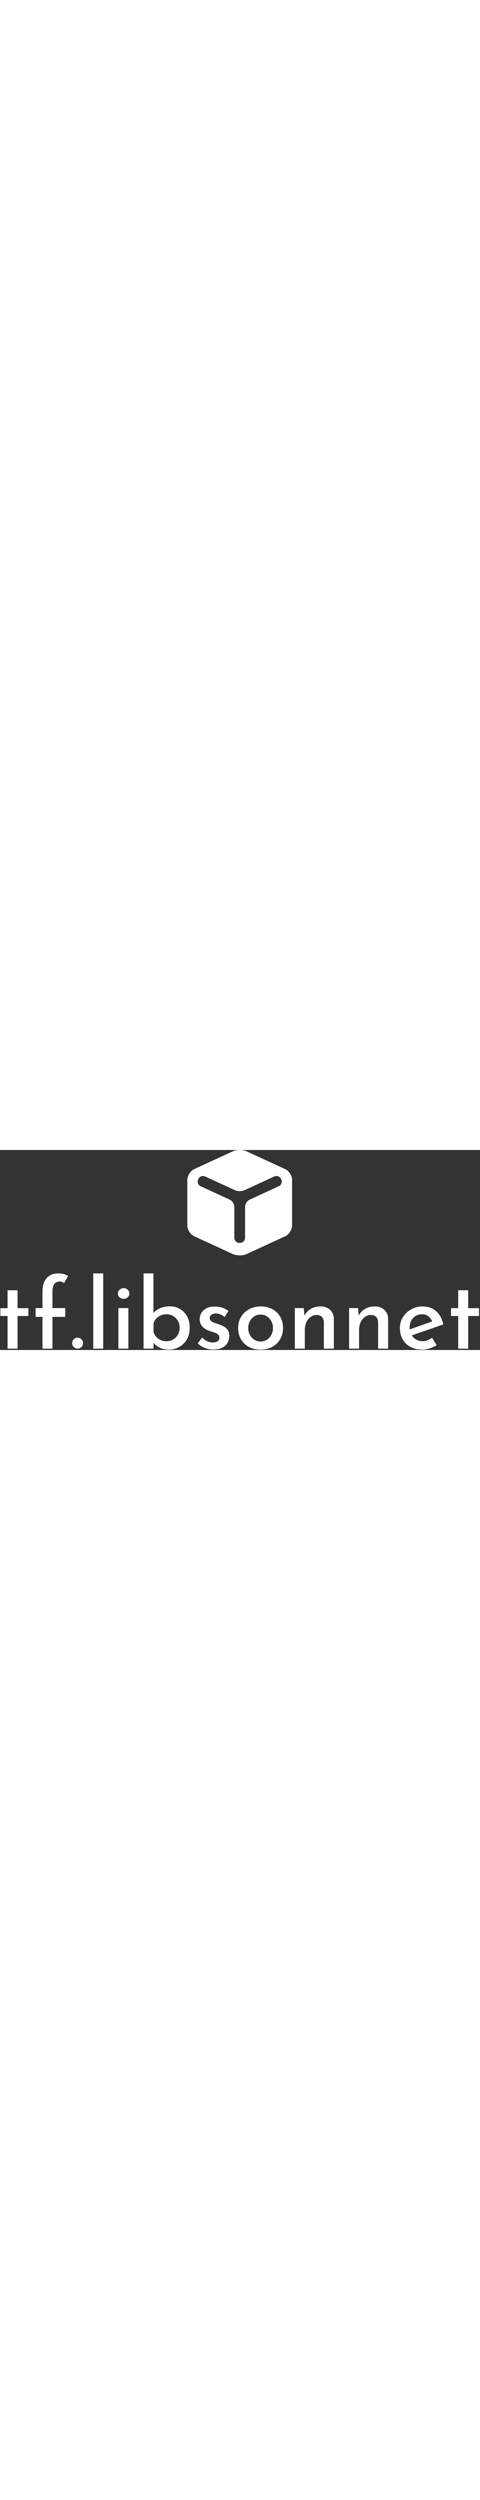 <svg xmlns="http://www.w3.org/2000/svg" version="1.1" xmlns:xlink="http://www.w3.org/1999/xlink" xmlns:svgjs="http://svgjs.dev/svgjs" width="80" viewBox="0 0 1000 416"><rect x="0" y="0" width="1000" height="416" fill="#333333" stroke="none"/><g transform="matrix(1,0,0,1,-0.606,-0.377)"><svg viewBox="0 0 396 165" data-background-color="#ffffff" preserveAspectRatio="xMidYMid meet" height="416" width="1000" xmlns="http://www.w3.org/2000/svg" xmlns:xlink="http://www.w3.org/1999/xlink"><g id="tight-bounds" transform="matrix(1,0,0,1,0.24,0.15)"><svg viewBox="0 0 395.52 164.701" height="164.701" width="395.52"><g><svg viewBox="0 0 395.52 164.701" height="164.701" width="395.52"><g transform="matrix(1,0,0,1,0,101.792)"><svg viewBox="0 0 395.52 62.909" height="62.909" width="395.52"><g><svg viewBox="0 0 395.52 62.909" height="62.909" width="395.52"><g><svg viewBox="0 0 395.52 62.909" height="62.909" width="395.52"><g transform="matrix(1,0,0,1,0,0)"><svg width="395.52" viewBox="2.25 -38.85 247.37 39.35" height="62.909" data-palette-color="#1c4b82"><path d="M5.95-20.9L5.95-30.15 11.1-30.15 11.1-20.9 16.7-20.9 16.7-16.85 11.1-16.85 11.1 0 5.95 0 5.95-16.85 2.25-16.85 2.25-20.9 5.95-20.9ZM29.15 0L24 0 24-16.4 20.45-16.4 20.45-20.95 24-20.95 24-29.45Q24-33.95 26.15-36.4 28.3-38.85 32.4-38.85L32.4-38.85Q33.5-38.85 34.85-38.53 36.2-38.2 37.25-37.5L37.25-37.5 35.1-33.75Q34.65-34.25 34.07-34.45 33.5-34.65 32.9-34.65L32.9-34.65Q31.15-34.65 30.15-33.45 29.15-32.25 29.15-29.35L29.15-29.35 29.15-20.95 35.75-20.95 35.75-16.4 29.15-16.4 29.15 0ZM39.34-2.85L39.34-2.85Q39.34-4.05 40.22-4.88 41.09-5.7 42.2-5.7L42.2-5.7Q43.2-5.7 44.07-4.88 44.95-4.05 44.95-2.85L44.95-2.85Q44.95-1.55 44.07-0.78 43.2 0 42.2 0L42.2 0Q41.09 0 40.22-0.78 39.34-1.55 39.34-2.85L39.34-2.85ZM50.24 0L50.24-38.85 55.39-38.85 55.39 0 50.24 0ZM63.24 0L63.24-20.95 68.39-20.95 68.39 0 63.24 0ZM62.94-28.45L62.94-28.45Q62.94-29.65 63.89-30.45 64.84-31.25 65.94-31.25L65.94-31.25Q67.09-31.25 67.99-30.45 68.89-29.65 68.89-28.45L68.89-28.45Q68.89-27.25 67.99-26.48 67.09-25.7 65.94-25.7L65.94-25.7Q64.84-25.7 63.89-26.48 62.94-27.25 62.94-28.45ZM89.24 0.5L89.24 0.5Q86.39 0.5 84.26-0.68 82.14-1.85 80.84-3.65L80.84-3.65 81.39-5.1 81.39 0 76.24 0 76.24-38.85 81.34-38.85 81.34-16.4 81.24-18.25Q82.44-19.85 84.74-20.85 87.04-21.85 89.89-21.85L89.89-21.85Q92.69-21.85 95.01-20.5 97.34-19.15 98.71-16.68 100.09-14.2 100.09-10.8L100.09-10.8Q100.09-7.3 98.59-4.75 97.09-2.2 94.61-0.85 92.14 0.5 89.24 0.5ZM88.14-3.85L88.14-3.85Q90.04-3.85 91.56-4.75 93.09-5.65 93.99-7.25 94.89-8.85 94.89-10.85L94.89-10.85Q94.89-12.8 93.99-14.35 93.09-15.9 91.56-16.82 90.04-17.75 88.14-17.75L88.14-17.75Q86.49-17.75 85.09-17.15 83.69-16.55 82.74-15.5 81.79-14.45 81.39-13.05L81.39-13.05 81.39-8.6Q81.79-7.2 82.74-6.13 83.69-5.05 85.06-4.45 86.44-3.85 88.14-3.85ZM112.29 0.45L112.29 0.45Q109.99 0.45 107.84-0.38 105.69-1.2 104.29-2.8L104.29-2.8 106.49-5.7Q107.84-4.45 109.21-3.83 110.59-3.2 111.84-3.2L111.84-3.2Q112.84-3.2 113.64-3.43 114.44-3.65 114.94-4.2 115.44-4.75 115.44-5.65L115.44-5.65Q115.44-6.7 114.74-7.3 114.04-7.9 112.94-8.3 111.84-8.7 110.59-9.05L110.59-9.05Q107.94-9.9 106.59-11.48 105.24-13.05 105.24-15.2L105.24-15.2Q105.24-16.85 106.06-18.32 106.89-19.8 108.59-20.75 110.29-21.7 112.79-21.7L112.79-21.7Q115.09-21.7 116.84-21.18 118.59-20.65 120.09-19.4L120.09-19.4 118.09-16.3Q117.19-17.2 115.96-17.68 114.74-18.15 113.74-18.2L113.74-18.2Q112.84-18.2 112.09-17.93 111.34-17.65 110.89-17.13 110.44-16.6 110.44-15.9L110.44-15.9Q110.39-14.9 111.11-14.28 111.84-13.65 112.99-13.28 114.14-12.9 115.24-12.5L115.24-12.5Q116.79-12.05 117.99-11.28 119.19-10.5 119.89-9.4 120.59-8.3 120.59-6.6L120.59-6.6Q120.59-4.75 119.69-3.13 118.79-1.5 116.94-0.53 115.09 0.45 112.29 0.45ZM125.13-10.7L125.13-10.7Q125.13-13.85 126.63-16.38 128.13-18.9 130.78-20.35 133.43-21.8 136.83-21.8L136.83-21.8Q140.28-21.8 142.88-20.35 145.48-18.9 146.91-16.38 148.33-13.85 148.33-10.7L148.33-10.7Q148.33-7.55 146.91-5 145.48-2.45 142.88-0.98 140.28 0.5 136.78 0.5L136.78 0.5Q133.43 0.5 130.81-0.85 128.18-2.2 126.66-4.73 125.13-7.25 125.13-10.7ZM130.33-10.65L130.33-10.65Q130.33-8.7 131.18-7.13 132.03-5.55 133.48-4.63 134.93-3.7 136.73-3.7L136.73-3.7Q138.58-3.7 140.03-4.63 141.48-5.55 142.31-7.13 143.13-8.7 143.13-10.65L143.13-10.65Q143.13-12.6 142.31-14.15 141.48-15.7 140.03-16.65 138.58-17.6 136.73-17.6L136.73-17.6Q134.88-17.6 133.43-16.65 131.98-15.7 131.16-14.13 130.33-12.55 130.33-10.65ZM154.43-20.95L159.03-20.95 159.48-16.15 159.28-16.8Q160.33-19.05 162.53-20.43 164.73-21.8 167.73-21.8L167.73-21.8Q170.68-21.8 172.61-20.05 174.53-18.3 174.58-15.5L174.58-15.5 174.58 0 169.43 0 169.43-13.7Q169.38-15.3 168.48-16.32 167.58-17.35 165.68-17.4L165.68-17.4Q163.98-17.4 162.58-16.38 161.18-15.35 160.38-13.6 159.58-11.85 159.58-9.55L159.58-9.55 159.58 0 154.43 0 154.43-20.95ZM182.48-20.95L187.08-20.95 187.53-16.15 187.33-16.8Q188.38-19.05 190.58-20.43 192.78-21.8 195.78-21.8L195.78-21.8Q198.73-21.8 200.65-20.05 202.58-18.3 202.63-15.5L202.63-15.5 202.63 0 197.48 0 197.48-13.7Q197.43-15.3 196.53-16.32 195.63-17.35 193.73-17.4L193.73-17.4Q192.03-17.4 190.63-16.38 189.23-15.35 188.43-13.6 187.63-11.85 187.63-9.55L187.63-9.55 187.63 0 182.48 0 182.48-20.95ZM220.38 0.5L220.38 0.5Q216.73 0.5 214.13-0.93 211.53-2.35 210.13-4.88 208.73-7.4 208.73-10.65L208.73-10.65Q208.73-13.75 210.3-16.28 211.88-18.8 214.55-20.3 217.23-21.8 220.48-21.8L220.48-21.8Q224.68-21.8 227.45-19.35 230.23-16.9 231.18-12.5L231.18-12.5 214.13-6.6 212.93-9.6 226.58-14.5 225.53-13.85Q224.93-15.4 223.63-16.57 222.33-17.75 220.08-17.75L220.08-17.75Q218.28-17.75 216.85-16.88 215.43-16 214.6-14.48 213.78-12.95 213.78-10.9L213.78-10.9Q213.78-8.8 214.65-7.23 215.53-5.65 217.05-4.75 218.58-3.85 220.48-3.85L220.48-3.85Q221.83-3.85 223.05-4.35 224.28-4.85 225.38-5.6L225.38-5.6 227.73-1.8Q226.08-0.75 224.15-0.13 222.23 0.5 220.38 0.5ZM238.87-20.9L238.87-30.15 244.02-30.15 244.02-20.9 249.62-20.9 249.62-16.85 244.02-16.85 244.02 0 238.87 0 238.87-16.85 235.17-16.85 235.17-20.9 238.87-20.9Z" opacity="1" transform="matrix(1,0,0,1,0,0)" fill="#fff" class="undefined-text-0" data-fill-palette-color="primary" id="text-0"></path></svg></g></svg></g></svg></g></svg></g><g transform="matrix(1,0,0,1,154.476,0)"><svg viewBox="0 0 86.567 86.94" height="86.94" width="86.567"><g><svg xmlns="http://www.w3.org/2000/svg" xmlns:xlink="http://www.w3.org/1999/xlink" version="1.1" x="0" y="0" viewBox="8.052 5.13 41.562 41.741" enable-background="new 0 0 58 52" xml:space="preserve" height="86.94" width="86.567" class="icon-icon-0" data-fill-palette-color="accent" id="icon-0"><path fill-rule="evenodd" clip-rule="evenodd" d="M49.611 16.958c0-1.65-1.227-3.564-2.725-4.254L31.559 5.647c-1.498-0.69-3.951-0.69-5.45 0l-15.331 7.057c-1.499 0.69-2.726 2.604-2.726 4.254v18.083c0 1.65 1.227 3.564 2.726 4.255l15.331 7.058c1.499 0.689 3.952 0.689 5.45 0l15.33-7.058c1.498-0.69 2.725-2.604 2.725-4.255L49.611 16.958zM44.351 19.476l-11.574 5.327c-0.999 0.459-1.816 1.736-1.816 2.836V39.92c0 1.1-0.9 2-2 2h-0.262c-1.1 0-2-0.9-2-2V27.638c0-1.101-0.817-2.376-1.816-2.836l-11.571-5.325c-0.999-0.46-1.44-1.654-0.98-2.653l0.109-0.239c0.46-0.999 1.653-1.44 2.652-0.98l11.921 5.488c0.999 0.46 2.634 0.46 3.633 0l11.924-5.488c0.999-0.46 2.192-0.019 2.652 0.98l0.109 0.239C45.791 17.822 45.35 19.016 44.351 19.476z" fill="#fff" data-fill-palette-color="accent"></path></svg></g></svg></g><g></g></svg></g><defs></defs></svg><rect width="395.52" height="164.701" fill="none" stroke="none" visibility="hidden"></rect></g></svg></g></svg>
